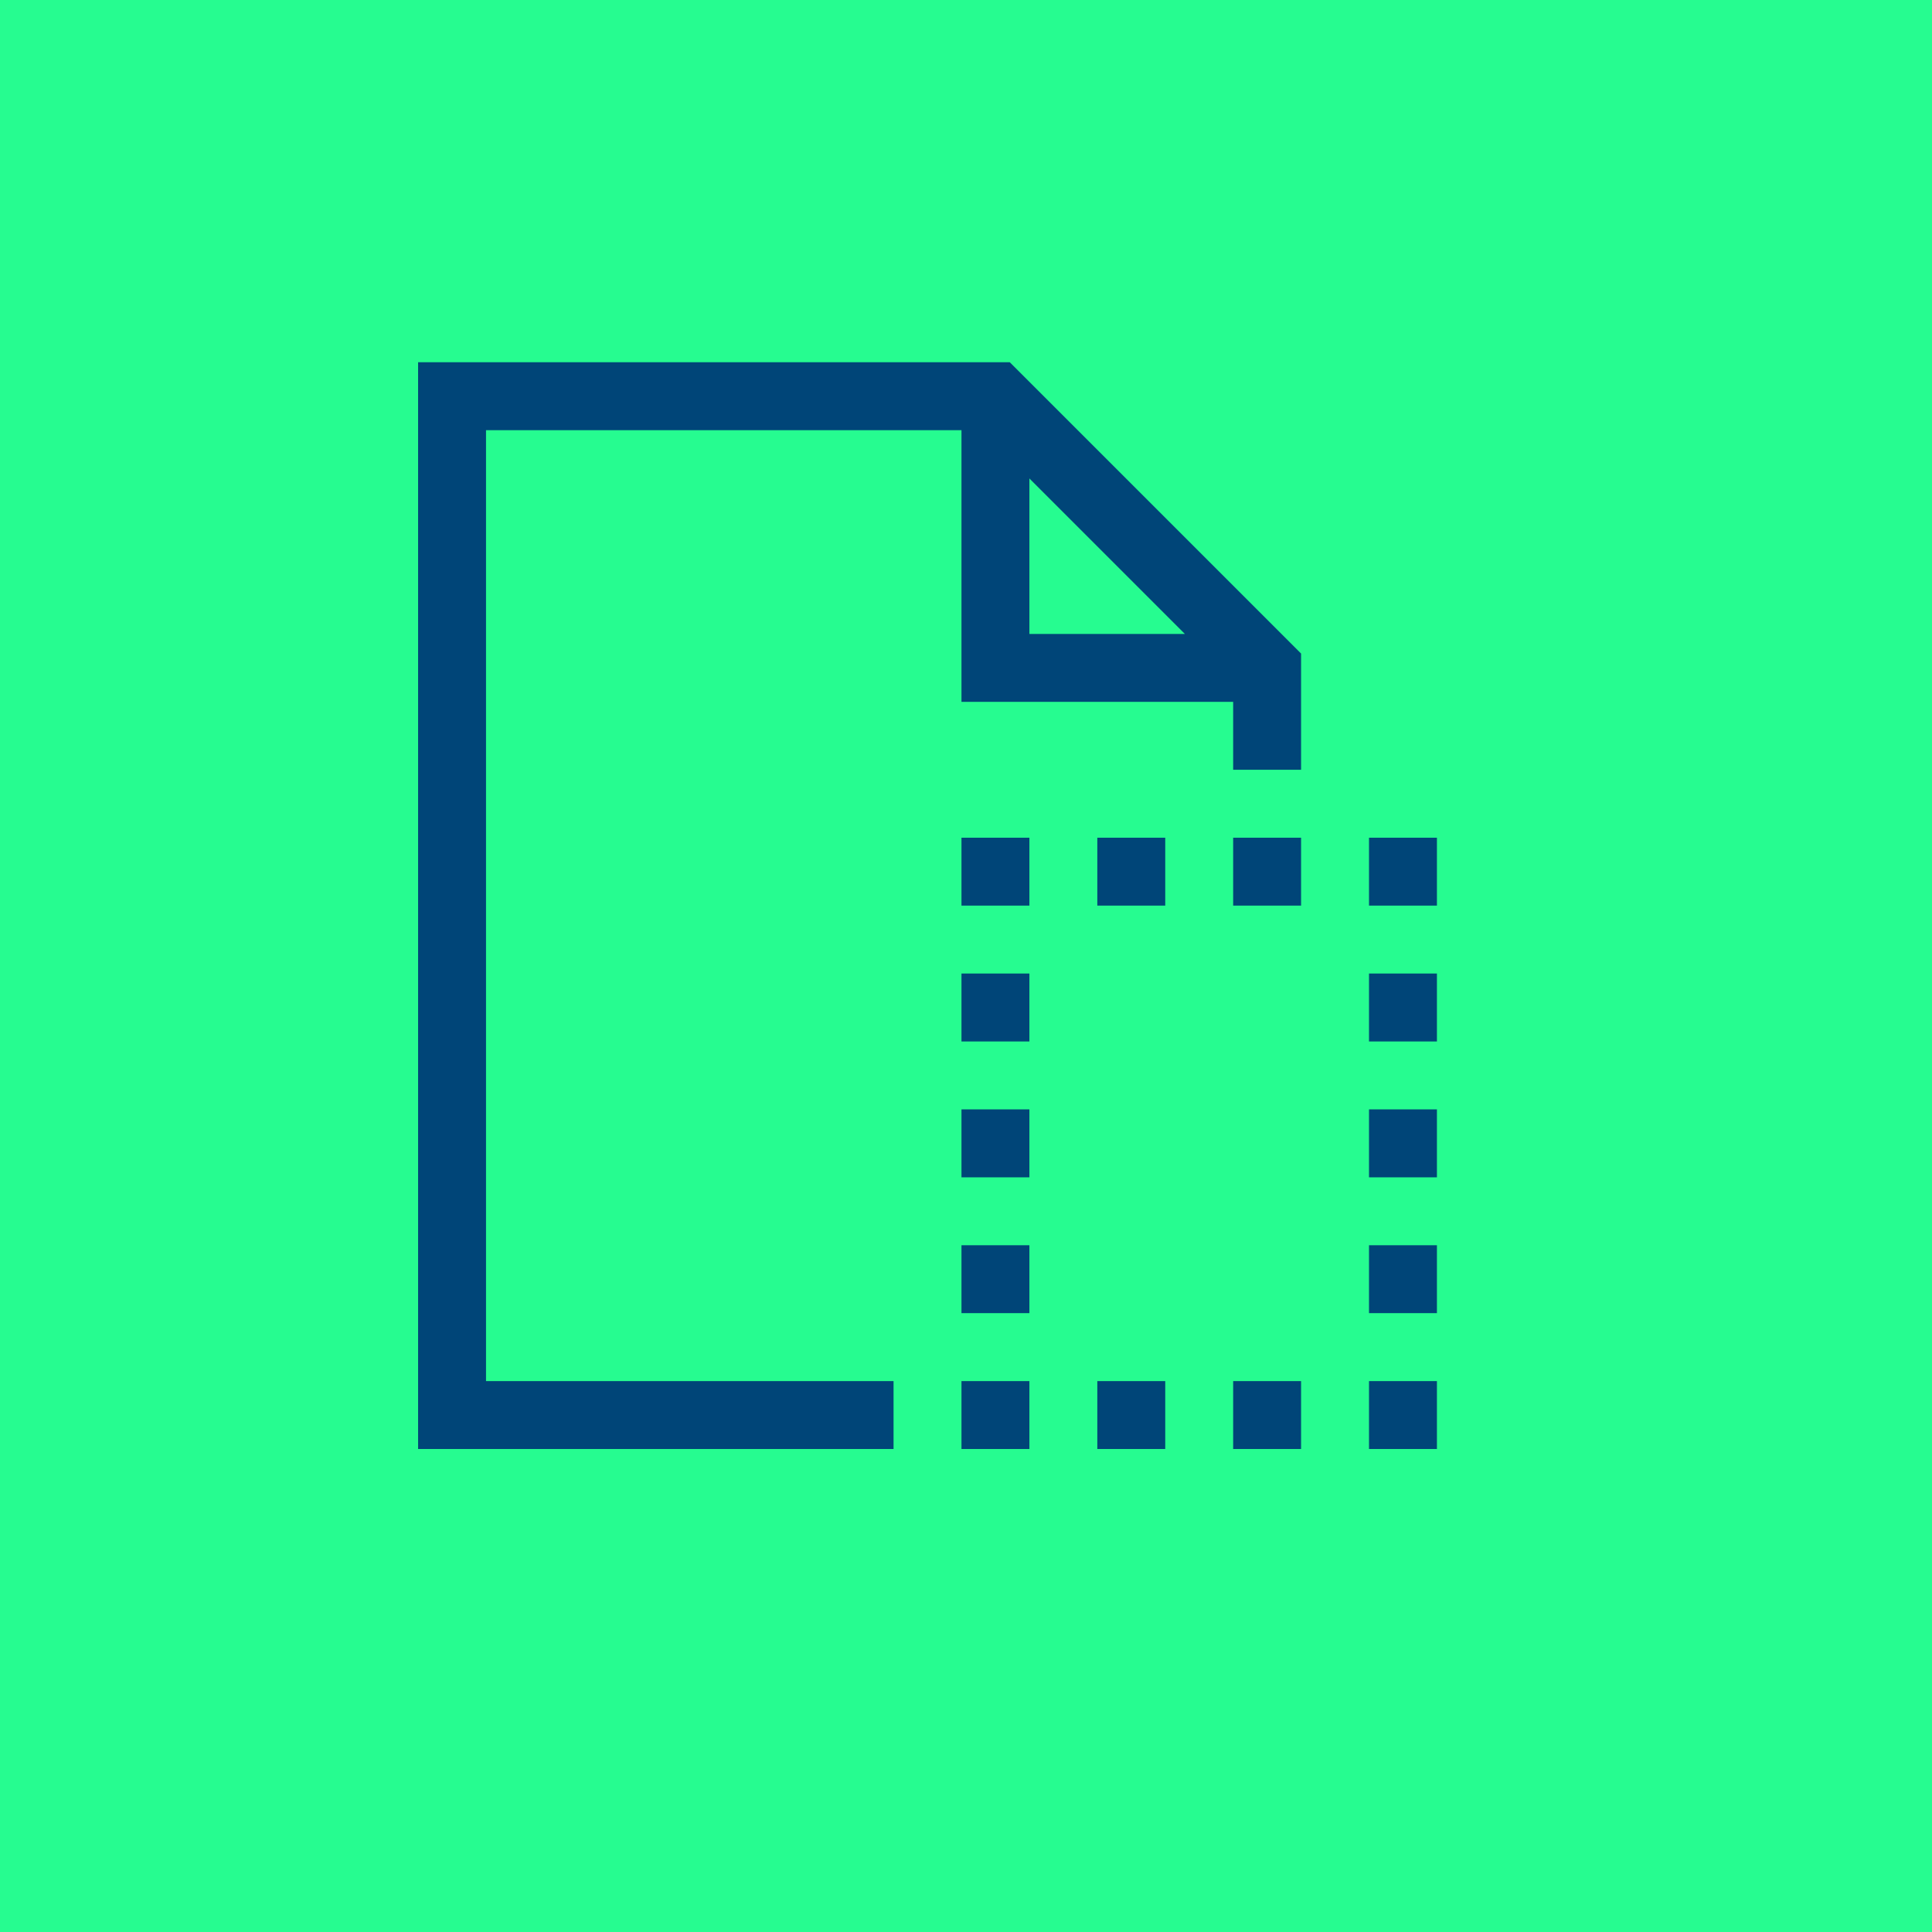 <svg xmlns="http://www.w3.org/2000/svg" width="64" height="64" fill="none" viewBox="0 0 64 64"><rect width="64" height="64" fill="#26FC90"/><g class="point"><path fill="#004578" d="M20.45 0L30.1 9.65V13.5H27.85V11.25H18.85V2.25H3.1V33.75H16.6V36H0.85V0H20.45ZM21.1 9H26.25L21.1 3.85V9ZM32.35 33.75H34.6V36H32.35V33.75ZM27.85 33.75H30.1V36H27.85V33.75ZM23.35 33.75H25.6V36H23.35V33.75ZM27.85 15.75H30.1V18H27.85V15.75ZM23.35 15.75H25.6V18H23.35V15.75ZM18.85 33.75H21.1V36H18.85V33.75ZM32.35 29.25H34.6V31.5H32.35V29.25ZM18.85 29.25H21.1V31.5H18.85V29.25ZM32.35 24.75H34.6V27H32.35V24.75ZM18.85 24.75H21.1V27H18.85V24.75ZM32.35 20.25H34.6V22.5H32.35V20.25ZM18.85 20.25H21.1V22.5H18.85V20.25ZM34.6 15.75V18H32.35V15.75H34.6ZM18.85 15.75H21.1V18H18.85V15.75Z" transform="translate(13,12)"/></g></svg>